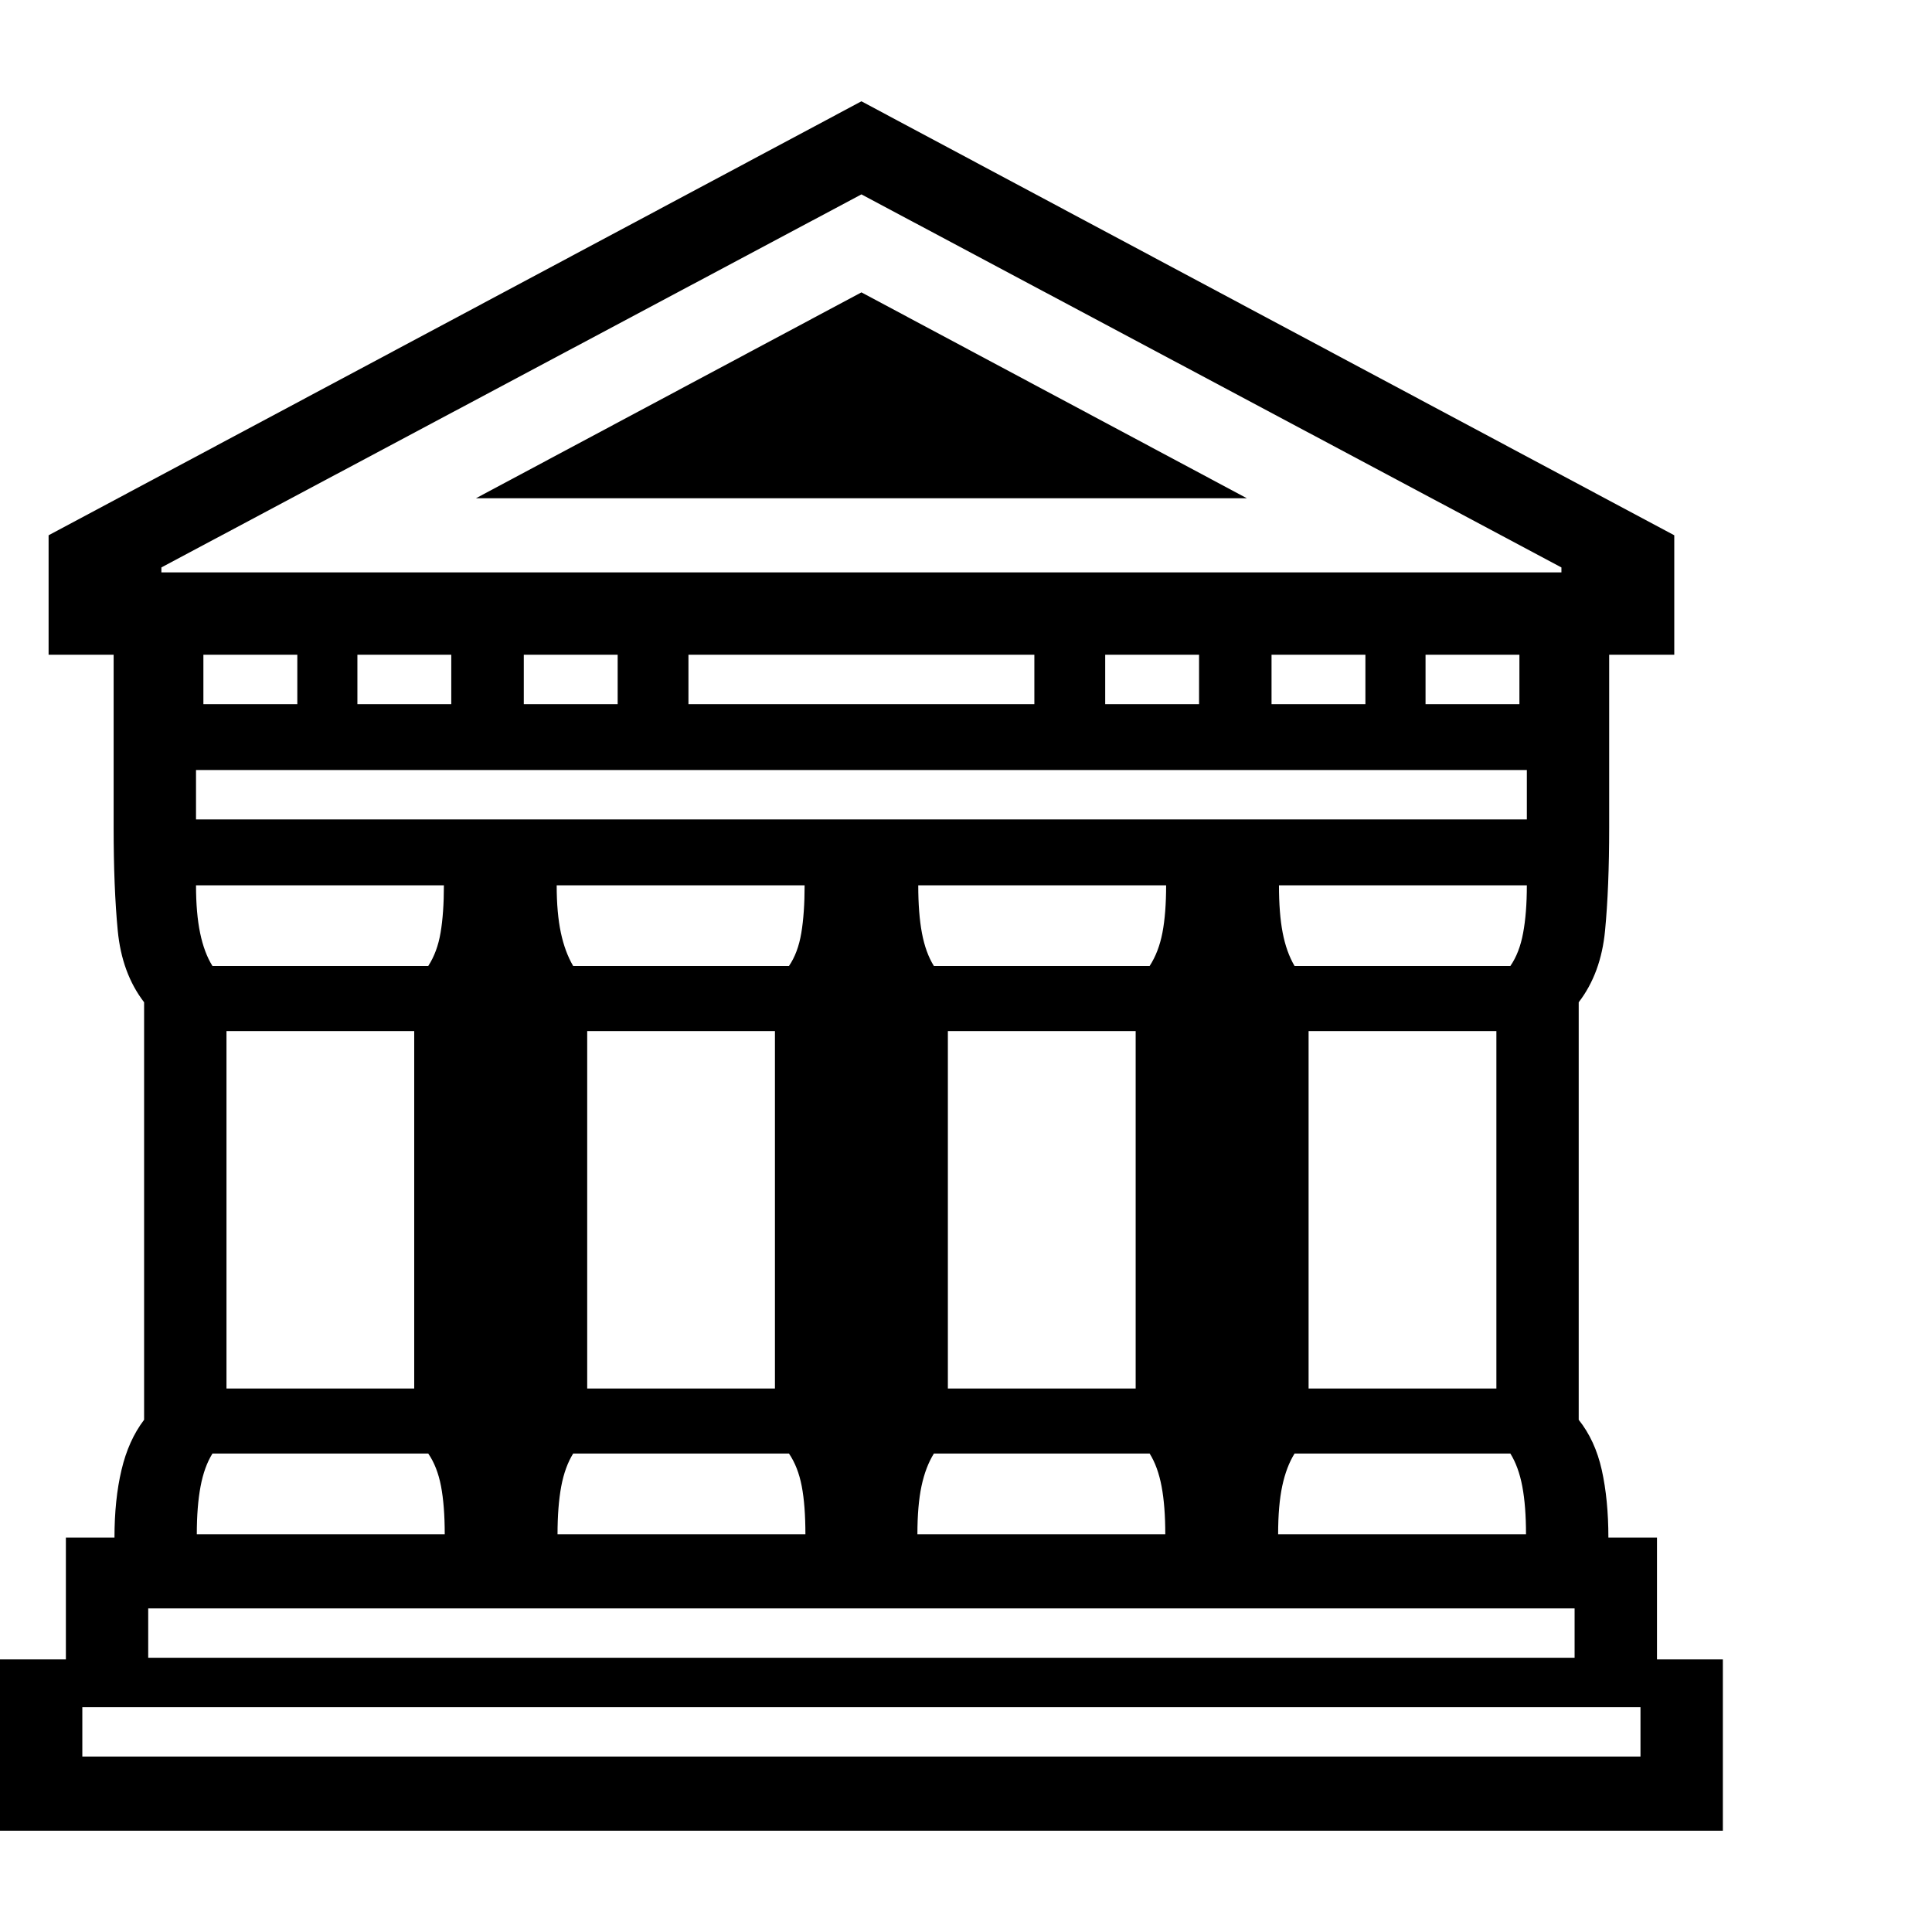 <svg version="1.1" xmlns="http://www.w3.org/2000/svg" style="fill:rgba(0,0,0,1.0)" width="256" height="256" viewBox="0 0 36.656 32.812"><path d="M0 32.812 L0 29.562 L1.25 29.562 L1.25 27.25 L2.172 27.25 C2.172 26.771 2.216 26.344 2.305 25.969 C2.393 25.594 2.536 25.276 2.734 25.016 L2.734 17.094 C2.453 16.729 2.286 16.276 2.234 15.734 C2.182 15.193 2.156 14.542 2.156 13.781 L2.156 12.375 L3.719 12.375 L3.719 13.625 L28.969 13.625 L28.969 12.375 L30.531 12.375 L30.531 13.781 C30.531 14.542 30.505 15.193 30.453 15.734 C30.401 16.276 30.234 16.729 29.953 17.094 L29.953 25.016 C30.161 25.276 30.307 25.594 30.391 25.969 C30.474 26.344 30.516 26.771 30.516 27.25 L31.438 27.25 L31.438 29.562 L32.688 29.562 L32.688 32.812 Z M3.734 27.188 L8.438 27.188 C8.438 26.823 8.414 26.518 8.367 26.273 C8.32 26.029 8.24 25.823 8.125 25.656 L4.031 25.656 C3.927 25.823 3.852 26.031 3.805 26.281 C3.758 26.531 3.734 26.833 3.734 27.188 Z M4.297 24.422 L7.859 24.422 L7.859 17.641 L4.297 17.641 Z M1.562 31.406 L31.125 31.406 L31.125 30.469 L1.562 30.469 Z M10.578 27.188 L15.281 27.188 C15.281 26.823 15.258 26.518 15.211 26.273 C15.164 26.029 15.083 25.823 14.969 25.656 L10.875 25.656 C10.771 25.823 10.695 26.031 10.648 26.281 C10.602 26.531 10.578 26.833 10.578 27.188 Z M2.812 29.531 L29.875 29.531 L29.875 28.594 L2.812 28.594 Z M4.031 16.406 L8.125 16.406 C8.24 16.229 8.318 16.018 8.359 15.773 C8.401 15.529 8.422 15.229 8.422 14.875 L3.719 14.875 C3.719 15.229 3.745 15.531 3.797 15.781 C3.849 16.031 3.927 16.24 4.031 16.406 Z M11.141 24.422 L14.703 24.422 L14.703 17.641 L11.141 17.641 Z M17.406 27.188 L22.109 27.188 C22.109 26.833 22.086 26.531 22.039 26.281 C21.992 26.031 21.917 25.823 21.812 25.656 L17.719 25.656 C17.615 25.823 17.536 26.029 17.484 26.273 C17.432 26.518 17.406 26.823 17.406 27.188 Z M3.859 11.438 L5.641 11.438 L5.641 10.5 L3.859 10.5 Z M6.781 11.438 L8.562 11.438 L8.562 10.5 L6.781 10.5 Z M10.875 16.406 L14.969 16.406 C15.083 16.24 15.161 16.031 15.203 15.781 C15.245 15.531 15.266 15.229 15.266 14.875 L10.562 14.875 C10.562 15.229 10.589 15.529 10.641 15.773 C10.693 16.018 10.771 16.229 10.875 16.406 Z M17.984 24.422 L21.547 24.422 L21.547 17.641 L17.984 17.641 Z M9.938 11.438 L11.719 11.438 L11.719 10.5 L9.938 10.5 Z M24.25 27.188 L28.953 27.188 C28.953 26.833 28.93 26.531 28.883 26.281 C28.836 26.031 28.76 25.823 28.656 25.656 L24.562 25.656 C24.458 25.823 24.38 26.029 24.328 26.273 C24.276 26.518 24.25 26.823 24.25 27.188 Z M17.719 16.406 L21.812 16.406 C21.927 16.229 22.008 16.018 22.055 15.773 C22.102 15.529 22.125 15.229 22.125 14.875 L17.422 14.875 C17.422 15.229 17.445 15.531 17.492 15.781 C17.539 16.031 17.615 16.24 17.719 16.406 Z M13.062 11.438 L19.625 11.438 L19.625 10.5 L13.062 10.5 Z M24.828 24.422 L28.391 24.422 L28.391 17.641 L24.828 17.641 Z M2.156 12.688 L2.156 10.5 L0.922 10.5 L0.922 8.234 L16.344 -0 L31.766 8.234 L31.766 10.5 L30.531 10.5 L30.531 12.688 Z M9.031 7.531 L16.344 3.625 L23.656 7.531 Z M20.969 11.438 L22.75 11.438 L22.75 10.5 L20.969 10.5 Z M24.562 16.406 L28.656 16.406 C28.771 16.24 28.852 16.031 28.898 15.781 C28.945 15.531 28.969 15.229 28.969 14.875 L24.266 14.875 C24.266 15.229 24.289 15.529 24.336 15.773 C24.383 16.018 24.458 16.229 24.562 16.406 Z M3.062 8.938 L29.625 8.938 L29.625 8.844 L16.344 1.766 L3.062 8.844 Z M24.125 11.438 L25.906 11.438 L25.906 10.5 L24.125 10.5 Z M27.047 11.438 L28.828 11.438 L28.828 10.5 L27.047 10.5 Z M36.656 27.344" /></svg>